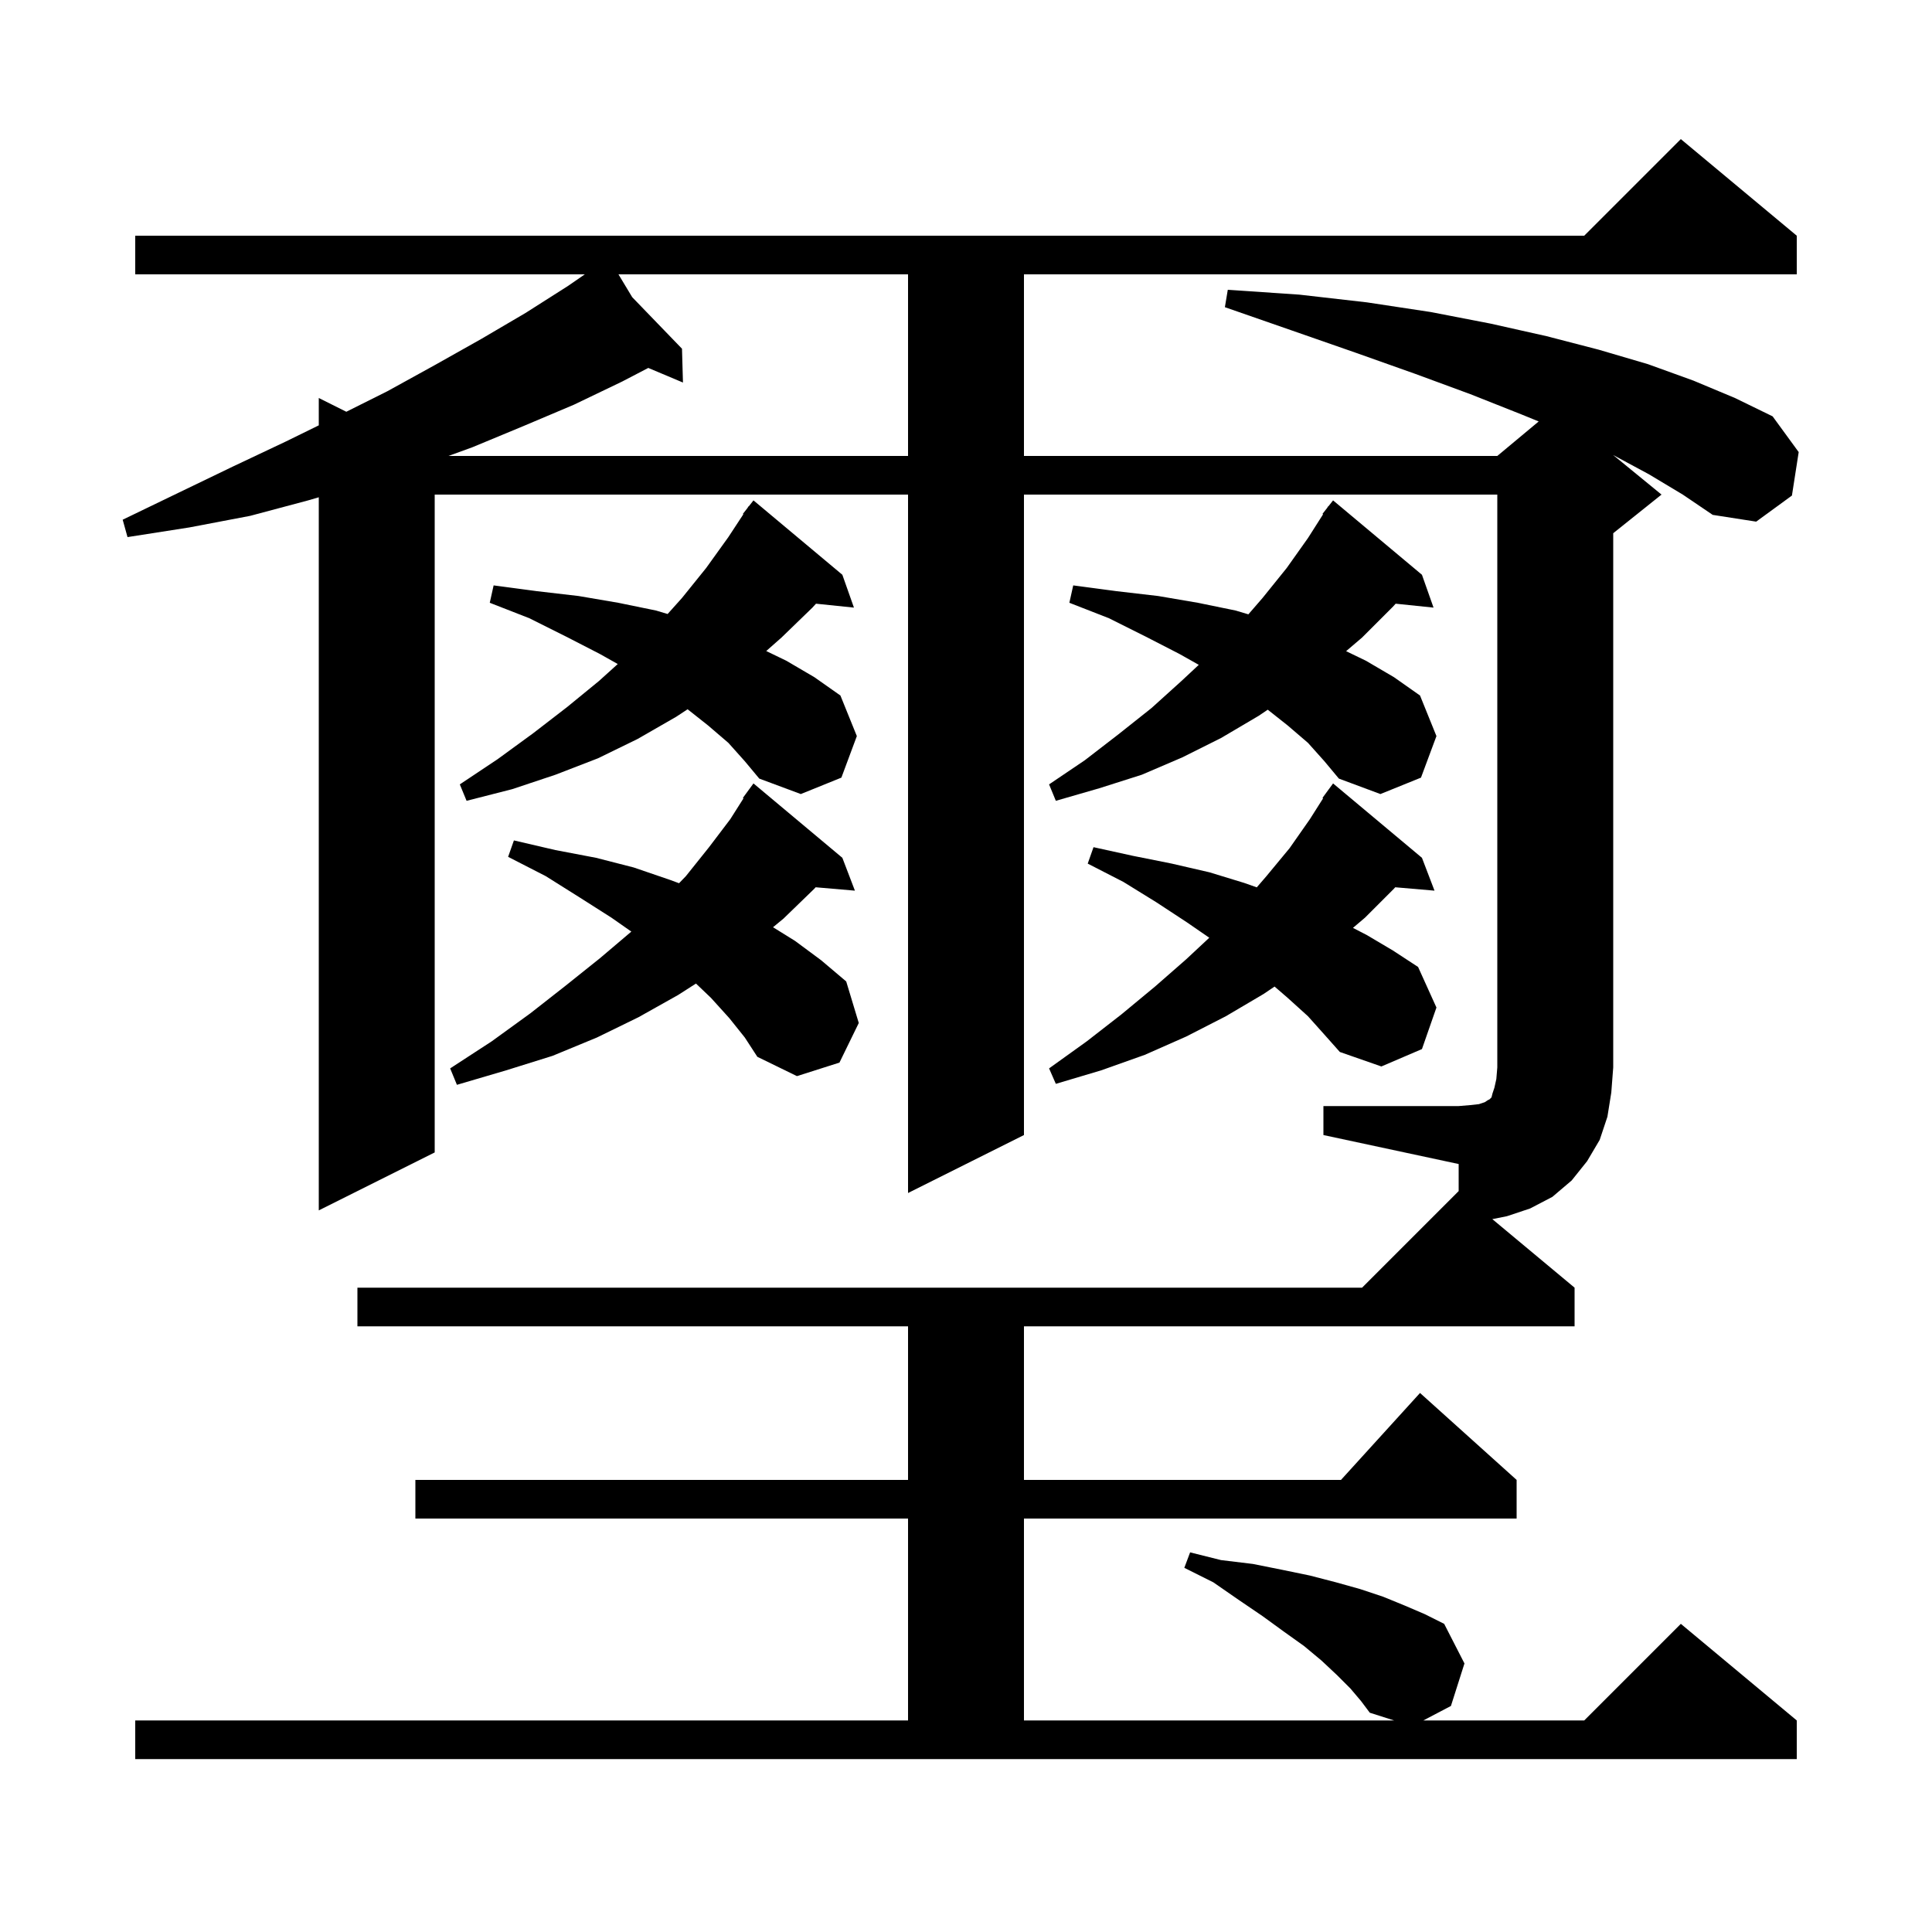 <svg xmlns="http://www.w3.org/2000/svg" xmlns:xlink="http://www.w3.org/1999/xlink" version="1.1" baseProfile="full" viewBox="0 0 200 200" width="200" height="200">
<g fill="black">
<path d="M 139.8 174.8 L 138.4 173.4 L 136.8 171.9 L 135.0 170.4 L 132.9 168.9 L 130.7 167.3 L 128.2 165.6 L 125.6 163.8 L 122.6 162.3 L 123.2 160.7 L 126.4 161.5 L 129.7 161.9 L 132.7 162.5 L 135.6 163.1 L 138.3 163.8 L 140.8 164.5 L 143.2 165.3 L 145.4 166.2 L 147.5 167.1 L 149.5 168.1 L 151.6 172.2 L 150.2 176.6 L 147.343 178.1 L 164.0 178.1 L 174.0 168.1 L 186.0 178.1 L 186.0 182.1 L 14.0 182.1 L 14.0 178.1 L 94.0 178.1 L 94.0 157.2 L 43.0 157.2 L 43.0 153.2 L 94.0 153.2 L 94.0 137.3 L 37.0 137.3 L 37.0 133.3 L 141.0 133.3 L 151.0 123.3 L 151.0 120.5 L 137.0 117.5 L 137.0 114.5 L 151.0 114.5 L 152.2 114.4 L 153.1 114.3 L 153.7 114.1 L 154.0 113.9 L 154.2 113.8 L 154.4 113.6 L 154.5 113.2 L 154.7 112.6 L 154.9 111.7 L 155.0 110.5 L 155.0 51.2 L 106.0 51.2 L 106.0 117.5 L 94.0 123.5 L 94.0 51.2 L 45.0 51.2 L 45.0 119.3 L 33.0 125.3 L 33.0 51.478 L 31.9 51.8 L 25.9 53.4 L 19.6 54.6 L 13.2 55.6 L 12.7 53.8 L 18.5 51.0 L 24.1 48.3 L 29.6 45.7 L 33.0 44.032 L 33.0 41.2 L 35.85 42.625 L 40.1 40.5 L 45.0 37.8 L 49.8 35.1 L 54.4 32.4 L 58.8 29.6 L 60.538 28.4 L 14.0 28.4 L 14.0 24.4 L 164.0 24.4 L 174.0 14.4 L 186.0 24.4 L 186.0 28.4 L 106.0 28.4 L 106.0 47.2 L 155.0 47.2 L 159.285 43.629 L 157.5 42.9 L 152.2 40.8 L 146.5 38.7 L 140.3 36.5 L 133.7 34.2 L 126.8 31.8 L 127.1 30.0 L 134.5 30.5 L 141.5 31.3 L 148.1 32.3 L 154.3 33.5 L 160.1 34.8 L 165.5 36.2 L 170.6 37.7 L 175.3 39.4 L 179.6 41.2 L 183.5 43.1 L 186.2 46.8 L 185.5 51.3 L 181.8 54.0 L 177.3 53.3 L 174.2 51.2 L 170.7 49.1 L 166.995 47.105 L 172.0 51.2 L 167.0 55.2 L 167.0 110.5 L 166.8 113.1 L 166.4 115.6 L 165.6 118.0 L 164.3 120.2 L 162.7 122.2 L 160.7 123.9 L 158.4 125.1 L 156.0 125.9 L 154.484 126.203 L 163.0 133.3 L 163.0 137.3 L 106.0 137.3 L 106.0 153.2 L 138.818 153.2 L 147.0 144.2 L 157.0 153.2 L 157.0 157.2 L 106.0 157.2 L 106.0 178.1 L 144.314 178.1 L 141.8 177.3 L 140.9 176.1 Z M 75.5 105.4 L 73.6 103.3 L 72.046 101.817 L 70.2 103.0 L 66.1 105.3 L 61.8 107.4 L 57.2 109.3 L 52.4 110.8 L 47.3 112.3 L 46.6 110.6 L 50.9 107.8 L 54.9 104.9 L 58.6 102.0 L 62.1 99.2 L 65.355 96.438 L 63.3 95.0 L 60.0 92.9 L 56.5 90.7 L 52.6 88.7 L 53.2 87.0 L 57.5 88.0 L 61.7 88.8 L 65.6 89.8 L 69.4 91.1 L 70.294 91.432 L 71.0 90.7 L 73.4 87.7 L 75.6 84.8 L 76.968 82.641 L 76.9 82.6 L 78.0 81.1 L 87.2 88.8 L 88.5 92.2 L 84.436 91.85 L 84.3 92.0 L 81.1 95.1 L 80.023 95.987 L 82.3 97.4 L 85.0 99.4 L 87.6 101.6 L 88.9 105.9 L 86.9 110.0 L 82.5 111.4 L 78.4 109.4 L 77.1 107.4 Z M 135.4 105.2 L 133.3 103.3 L 131.943 102.128 L 130.8 102.9 L 126.9 105.2 L 122.8 107.3 L 118.5 109.2 L 114.0 110.8 L 109.3 112.2 L 108.6 110.6 L 112.5 107.8 L 116.1 105.0 L 119.6 102.1 L 122.8 99.3 L 125.184 97.075 L 122.9 95.5 L 119.7 93.4 L 116.3 91.3 L 112.6 89.4 L 113.2 87.7 L 117.3 88.6 L 121.3 89.4 L 125.2 90.3 L 128.8 91.4 L 130.101 91.859 L 131.1 90.7 L 133.5 87.8 L 135.6 84.8 L 136.968 82.641 L 136.9 82.6 L 138.0 81.1 L 147.2 88.8 L 148.5 92.2 L 144.436 91.85 L 144.3 92.0 L 141.3 95.0 L 140.058 96.054 L 141.5 96.8 L 144.2 98.4 L 146.8 100.1 L 148.7 104.3 L 147.2 108.6 L 143.0 110.4 L 138.7 108.9 L 137.1 107.1 Z M 135.4 76.9 L 133.3 75.1 L 131.237 73.467 L 130.3 74.1 L 126.4 76.4 L 122.4 78.4 L 118.2 80.2 L 113.8 81.6 L 109.3 82.9 L 108.6 81.2 L 112.3 78.7 L 115.8 76.0 L 119.2 73.3 L 122.3 70.5 L 124.097 68.823 L 122.1 67.7 L 118.6 65.9 L 114.8 64.0 L 110.7 62.4 L 111.1 60.6 L 115.6 61.2 L 119.9 61.7 L 124.0 62.4 L 127.9 63.2 L 129.231 63.596 L 130.7 61.9 L 133.2 58.8 L 135.4 55.7 L 136.965 53.24 L 136.9 53.2 L 137.378 52.591 L 137.5 52.4 L 137.518 52.413 L 138.0 51.8 L 147.2 59.5 L 148.4 62.9 L 144.478 62.494 L 144.2 62.8 L 141.0 66.0 L 139.349 67.408 L 141.4 68.4 L 144.3 70.1 L 147.0 72.0 L 148.7 76.2 L 147.1 80.5 L 142.9 82.2 L 138.6 80.6 L 137.1 78.8 Z M 75.4 76.9 L 73.3 75.1 L 71.181 73.423 L 70.0 74.2 L 66.0 76.5 L 61.9 78.5 L 57.5 80.2 L 53.0 81.7 L 48.3 82.9 L 47.6 81.2 L 51.5 78.6 L 55.2 75.9 L 58.7 73.2 L 62.0 70.5 L 63.949 68.74 L 62.1 67.7 L 58.6 65.9 L 54.8 64.0 L 50.7 62.4 L 51.1 60.6 L 55.6 61.2 L 59.9 61.7 L 64.0 62.4 L 67.9 63.2 L 69.112 63.56 L 70.6 61.9 L 73.1 58.8 L 75.4 55.6 L 76.954 53.233 L 76.9 53.2 L 77.355 52.621 L 77.5 52.4 L 77.518 52.413 L 78.0 51.8 L 87.2 59.5 L 88.4 62.9 L 84.471 62.494 L 84.1 62.9 L 80.9 66.0 L 79.32 67.394 L 81.4 68.4 L 84.3 70.1 L 87.0 72.0 L 88.7 76.2 L 87.1 80.5 L 82.9 82.2 L 78.6 80.6 L 77.1 78.8 Z M 64.023 28.4 L 65.447 30.765 L 70.6 36.1 L 70.7 39.6 L 67.11 38.088 L 64.4 39.5 L 59.4 41.9 L 54.2 44.1 L 48.9 46.3 L 46.425 47.2 L 94.0 47.2 L 94.0 28.4 Z " />
</g>
</svg>
